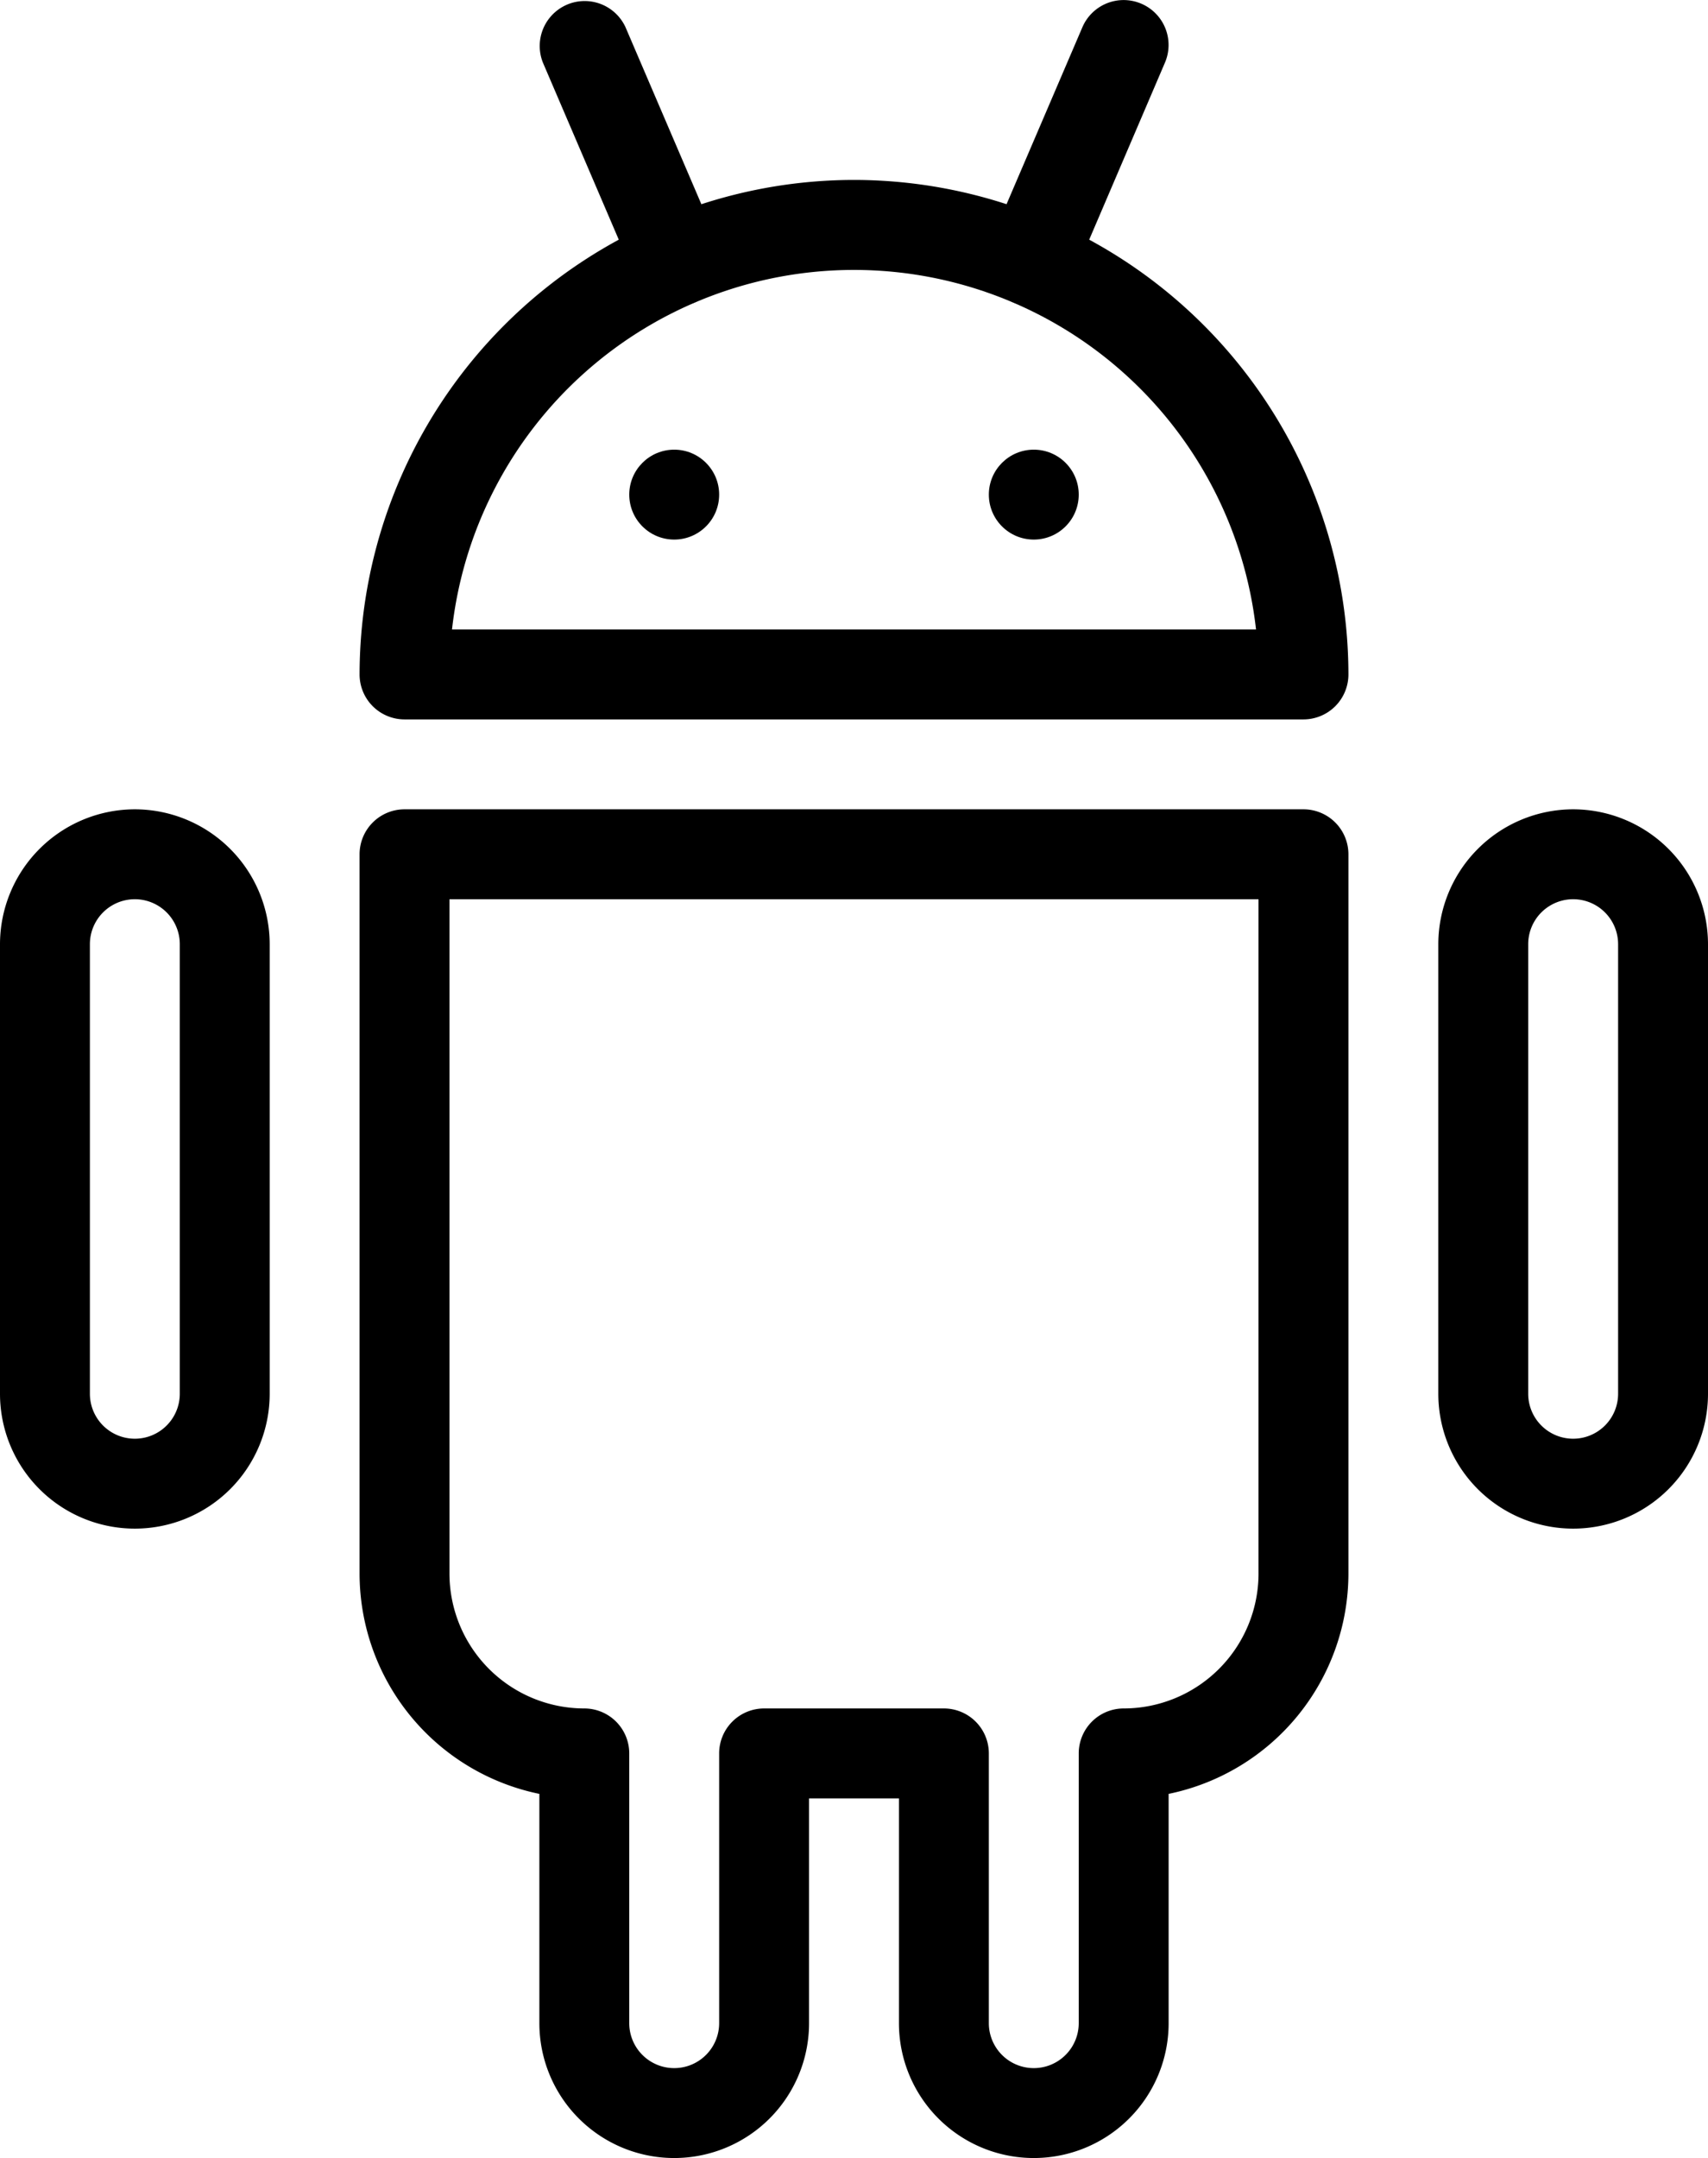 <svg xmlns="http://www.w3.org/2000/svg" width="405.334" height="512.024" viewBox="0 0 405.334 512.024">
  <g id="android_1_" data-name="android (1)" transform="translate(-53.344 0.001)">
    <g id="Group_6" data-name="Group 6" transform="translate(138.678 42.689)">
      <g id="Group_5" data-name="Group 5" transform="translate(0 0)">
        <path id="Path_20" data-name="Path 20" d="M256.011,42.689A117.458,117.458,0,0,0,138.678,160.022a10.671,10.671,0,0,0,10.667,10.667H362.678a10.671,10.671,0,0,0,10.667-10.667A117.459,117.459,0,0,0,256.011,42.689Zm-95.4,106.666a96,96,0,0,1,190.806,0Z" transform="translate(-138.678 -42.689)"/>
      </g>
    </g>
    <g id="Group_8" data-name="Group 8">
      <g id="Group_7" data-name="Group 7">
        <path id="Path_21" data-name="Path 21" d="M362.678,192.022H149.344a10.671,10.671,0,0,0-10.667,10.667V373.356a53.409,53.409,0,0,0,42.667,52.267v54.4a32,32,0,0,0,64,0V426.69h21.333v53.333a32,32,0,0,0,64,0v-54.4a53.426,53.426,0,0,0,42.667-52.267V202.689A10.67,10.67,0,0,0,362.678,192.022ZM352.011,373.356a32.039,32.039,0,0,1-32,32,10.671,10.671,0,0,0-10.667,10.667v64a10.667,10.667,0,0,1-21.334,0v-64a10.671,10.671,0,0,0-10.667-10.667H234.676a10.671,10.671,0,0,0-10.667,10.667v64a10.667,10.667,0,0,1-21.334,0v-64a10.671,10.671,0,0,0-10.667-10.667,32.039,32.039,0,0,1-32-32v-160h192v160Z"/>
      </g>
    </g>
    <g id="Group_10" data-name="Group 10">
      <g id="Group_9" data-name="Group 9">
        <circle id="Ellipse_1" data-name="Ellipse 1" cx="10.667" cy="10.667" r="10.667" transform="translate(202.677 106.688)"/>
      </g>
    </g>
    <g id="Group_12" data-name="Group 12">
      <g id="Group_11" data-name="Group 11">
        <circle id="Ellipse_2" data-name="Ellipse 2" cx="10.667" cy="10.667" r="10.667" transform="translate(288.011 106.688)"/>
      </g>
    </g>
    <g id="Group_14" data-name="Group 14">
      <g id="Group_13" data-name="Group 13">
        <path id="Path_22" data-name="Path 22" d="M426.678,192.022a32.039,32.039,0,0,0-32,32V330.689a32,32,0,0,0,64,0V224.022A32.04,32.04,0,0,0,426.678,192.022Zm10.666,138.667a10.667,10.667,0,0,1-21.334,0V224.022a10.667,10.667,0,0,1,21.334,0Z"/>
      </g>
    </g>
    <g id="Group_16" data-name="Group 16">
      <g id="Group_15" data-name="Group 15">
        <path id="Path_23" data-name="Path 23" d="M85.344,192.022a32.039,32.039,0,0,0-32,32V330.689a32,32,0,1,0,64,0V224.022A32.039,32.039,0,0,0,85.344,192.022ZM96.011,330.689a10.667,10.667,0,0,1-21.334,0V224.022a10.667,10.667,0,0,1,21.334,0Z"/>
      </g>
    </g>
    <g id="Group_18" data-name="Group 18">
      <g id="Group_17" data-name="Group 17">
        <path id="Path_24" data-name="Path 24" d="M223.776,57.75,201.8,6.486A10.666,10.666,0,0,0,182.2,14.892L204.17,66.156a10.653,10.653,0,0,0,9.813,6.464,10.441,10.441,0,0,0,4.2-.853A10.683,10.683,0,0,0,223.776,57.75Z"/>
      </g>
    </g>
    <g id="Group_20" data-name="Group 20">
      <g id="Group_19" data-name="Group 19">
        <path id="Path_25" data-name="Path 25" d="M324.192.875A10.647,10.647,0,0,0,310.2,6.486L288.224,57.75a10.651,10.651,0,0,0,5.611,14,10.465,10.465,0,0,0,4.2.875,10.652,10.652,0,0,0,9.813-6.464L329.8,14.871A10.652,10.652,0,0,0,324.192.875Z"/>
      </g>
    </g>
  </g>
</svg>
